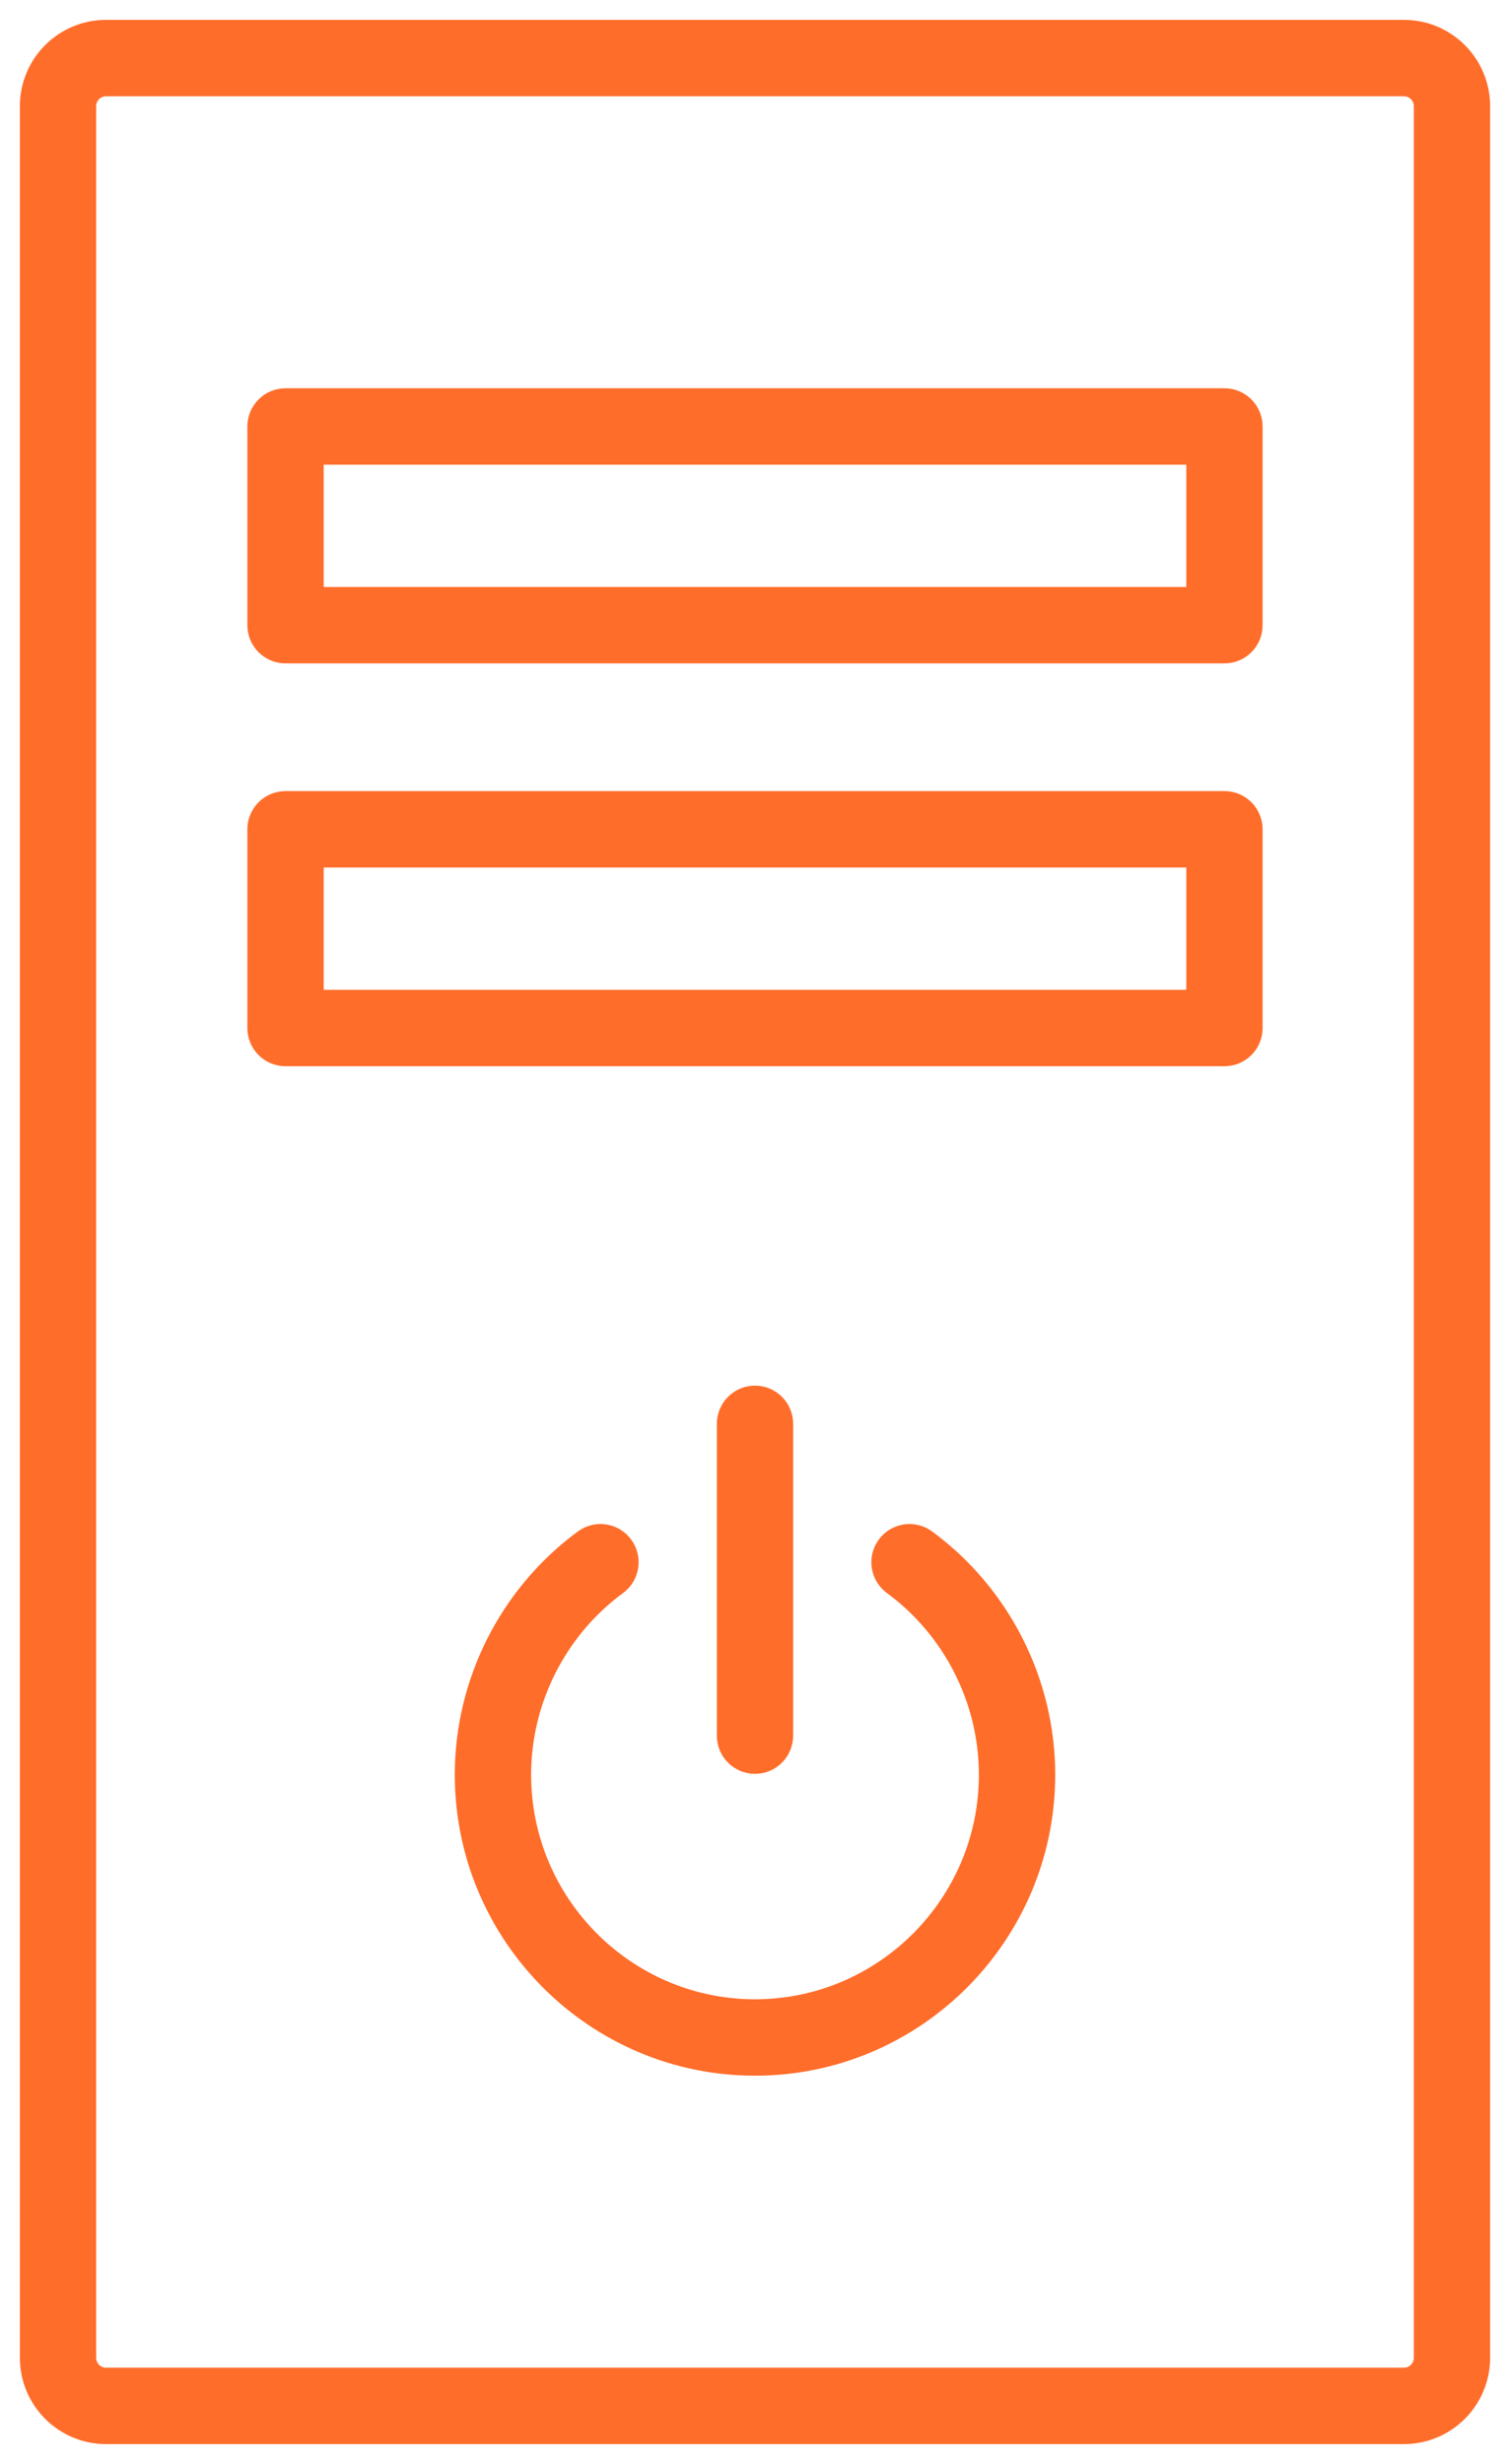 <svg width="38" height="62" viewBox="0 0 38 62" fill="none" xmlns="http://www.w3.org/2000/svg">
<path d="M2.667 1C1.748 1 1 1.75 1 2.671V59.328C1 60.25 1.748 61 2.667 61H35.333C36.252 61 37 60.25 37 59.328V2.671C37 1.75 36.252 1 35.333 1H2.667ZM36.08 2.671V59.328C36.08 59.741 35.745 60.077 35.333 60.077H2.667C2.255 60.077 1.92 59.741 1.92 59.328V2.671C1.92 2.259 2.255 1.923 2.667 1.923H35.333C35.745 1.923 36.08 2.259 36.08 2.671Z" fill="#FF6D2A"/>
<path d="M30.814 10.27H7.186C6.931 10.27 6.725 10.477 6.725 10.732V15.732C6.725 15.986 6.931 16.193 7.186 16.193H30.814C31.068 16.193 31.274 15.986 31.274 15.732V10.732C31.274 10.477 31.068 10.27 30.814 10.27ZM30.354 15.27H7.646V11.193H30.354V15.27Z" fill="#FF6D2A"/>
<path d="M30.814 20.406H7.186C6.931 20.406 6.725 20.613 6.725 20.868V25.868C6.725 26.123 6.931 26.329 7.186 26.329H30.814C31.068 26.329 31.274 26.123 31.274 25.868V20.868C31.274 20.613 31.068 20.406 30.814 20.406ZM30.354 25.406H7.646V21.329H30.354V25.406Z" fill="#FF6D2A"/>
<path d="M23.161 38.938C22.956 38.787 22.668 38.831 22.517 39.037C22.367 39.243 22.412 39.532 22.616 39.682C24.193 40.842 25.134 42.7 25.134 44.655C25.134 48.047 22.383 50.807 19 50.807C15.617 50.807 12.866 48.047 12.866 44.655C12.866 42.7 13.807 40.841 15.383 39.682C15.588 39.532 15.633 39.243 15.482 39.037C15.332 38.831 15.044 38.787 14.839 38.938C13.027 40.27 11.945 42.407 11.945 44.655C11.945 48.556 15.11 51.73 19 51.73C22.89 51.73 26.055 48.556 26.055 44.655C26.055 42.407 24.973 40.27 23.161 38.938Z" fill="#FF6D2A"/>
<path d="M19.46 43.674V35.828C19.46 35.573 19.254 35.366 19 35.366C18.746 35.366 18.54 35.573 18.54 35.828V43.674C18.54 43.929 18.746 44.135 19 44.135C19.254 44.135 19.46 43.929 19.46 43.674Z" fill="#FF6D2A"/>
<path d="M2.667 1C1.748 1 1 1.75 1 2.671V59.328C1 60.25 1.748 61 2.667 61H35.333C36.252 61 37 60.25 37 59.328V2.671C37 1.75 36.252 1 35.333 1H2.667ZM36.08 2.671V59.328C36.08 59.741 35.745 60.077 35.333 60.077H2.667C2.255 60.077 1.92 59.741 1.92 59.328V2.671C1.92 2.259 2.255 1.923 2.667 1.923H35.333C35.745 1.923 36.08 2.259 36.08 2.671Z" stroke="#FF6D2A"/>
<path d="M30.814 10.27H7.186C6.931 10.27 6.725 10.477 6.725 10.732V15.732C6.725 15.986 6.931 16.193 7.186 16.193H30.814C31.068 16.193 31.274 15.986 31.274 15.732V10.732C31.274 10.477 31.068 10.27 30.814 10.27ZM30.354 15.27H7.646V11.193H30.354V15.27Z" stroke="#FF6D2A"/>
<path d="M30.814 20.406H7.186C6.931 20.406 6.725 20.613 6.725 20.868V25.868C6.725 26.123 6.931 26.329 7.186 26.329H30.814C31.068 26.329 31.274 26.123 31.274 25.868V20.868C31.274 20.613 31.068 20.406 30.814 20.406ZM30.354 25.406H7.646V21.329H30.354V25.406Z" stroke="#FF6D2A"/>
<path d="M23.161 38.938C22.956 38.787 22.668 38.831 22.517 39.037C22.367 39.243 22.412 39.532 22.616 39.682C24.193 40.842 25.134 42.7 25.134 44.655C25.134 48.047 22.383 50.807 19 50.807C15.617 50.807 12.866 48.047 12.866 44.655C12.866 42.7 13.807 40.841 15.383 39.682C15.588 39.532 15.633 39.243 15.482 39.037C15.332 38.831 15.044 38.787 14.839 38.938C13.027 40.27 11.945 42.407 11.945 44.655C11.945 48.556 15.11 51.73 19 51.73C22.89 51.73 26.055 48.556 26.055 44.655C26.055 42.407 24.973 40.27 23.161 38.938Z" stroke="#FF6D2A"/>
<path d="M19.46 43.674V35.828C19.46 35.573 19.254 35.366 19 35.366C18.746 35.366 18.54 35.573 18.54 35.828V43.674C18.54 43.929 18.746 44.135 19 44.135C19.254 44.135 19.46 43.929 19.46 43.674Z" stroke="#FF6D2A"/>
</svg>
